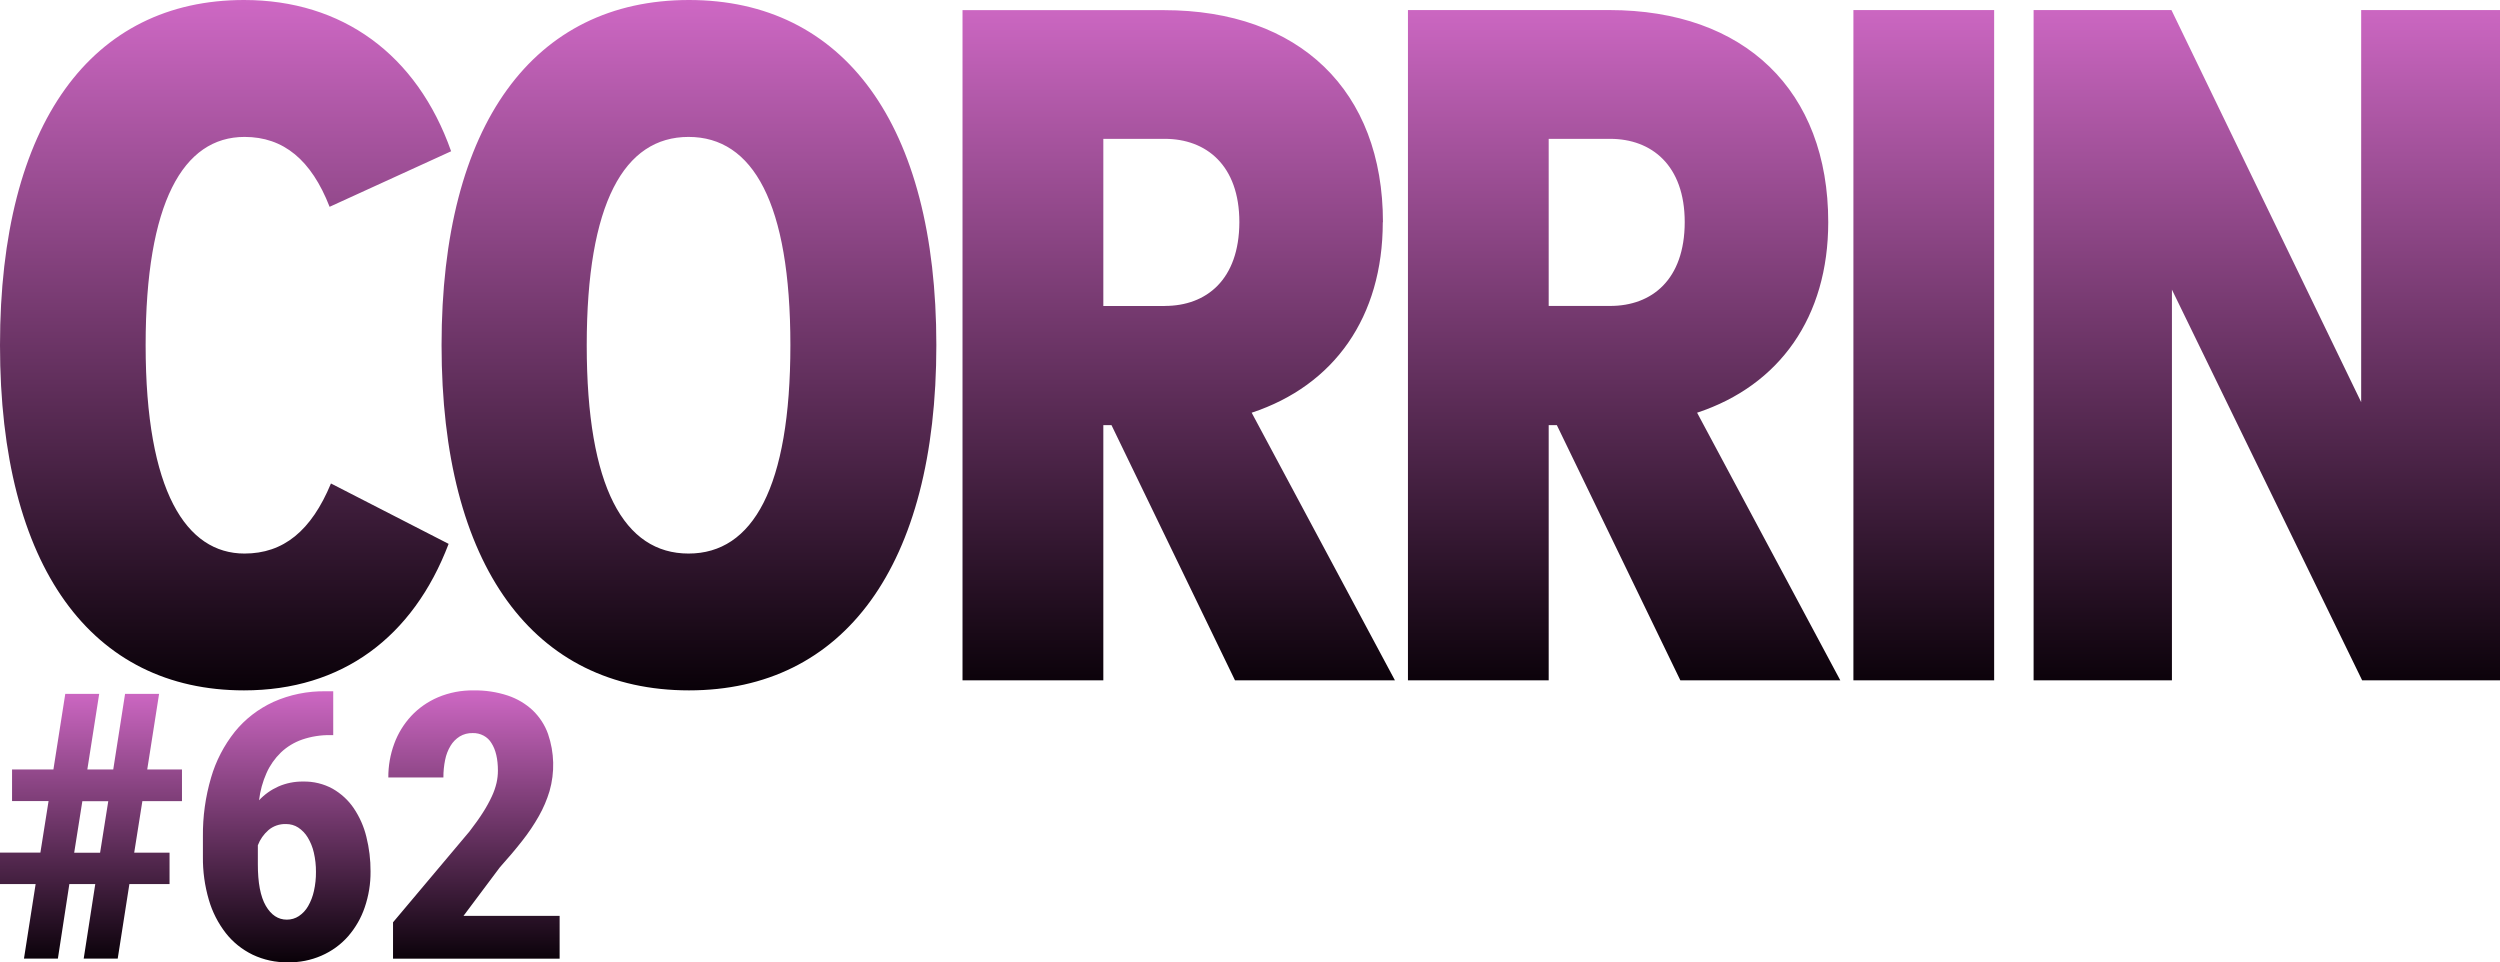 <svg width="478" height="184" viewBox="0 0 478 184" fill="none" xmlns="http://www.w3.org/2000/svg">
<path d="M46.745 105.839C35.633 105.839 27.845 94.013 27.845 66C27.845 38.72 35.009 26.179 46.762 26.179C54.203 26.179 59.527 30.571 63.02 39.541L86.254 28.923C79.713 10.361 65.39 0 46.655 0C17.634 0 0 23.434 0 66C0 108.566 17.634 132 46.655 132C65.39 132 78.983 121.839 85.777 103.987L63.278 92.441C59.513 101.518 54.185 105.839 46.745 105.839V105.839ZM131.733 0C102.07 0 84.427 23.71 84.427 66C84.427 108.29 102.07 132 131.733 132C161.303 132 179.03 108.29 179.03 66C179.03 23.71 161.303 0 131.733 0ZM131.653 105.839C119.347 105.839 112.183 93.205 112.183 66.018C112.183 38.831 119.334 26.179 131.653 26.179C143.972 26.179 151.122 38.813 151.122 66C151.122 93.187 143.945 105.839 131.653 105.839ZM264.419 42.495C264.419 17.319 248.438 1.941 222.54 1.941H184.033V130.077H210.956V81.285H212.516L236.129 130.077H266.709L239.319 78.91C255.112 73.692 264.388 60.6 264.388 42.477L264.419 42.495ZM222.727 58.513H210.956V26.547H222.709C230.609 26.547 236.966 31.583 236.966 42.477C236.931 53.459 230.684 58.495 222.696 58.495L222.727 58.513ZM349.559 42.477C349.559 17.302 333.578 1.923 307.68 1.923H269.2V130.077H296.11V81.285H297.669L321.282 130.077H351.863L324.485 78.91C340.284 73.692 349.559 60.6 349.559 42.477V42.477ZM307.867 58.495H296.11V26.547H307.863C315.762 26.547 322.119 31.583 322.119 42.477C322.102 53.459 315.855 58.495 307.867 58.495V58.495ZM354.371 130.077H381.281V1.923H354.371V130.077ZM451.456 1.923V76.893L415.181 1.923H388.824V130.077H415.274V55.382L451.643 130.077H478V1.923H451.456Z" fill="url(#paint0_linear)"/>
<path d="M16.004 183.285H22.507L24.737 169.039H32.417V163.028H25.66L27.221 153.175H34.795V147.124H28.15L30.417 132.669H23.913L21.653 147.124H16.698L18.965 132.669H12.48L10.213 147.124H2.304V153.17H9.284L7.723 163.023H0V169.033H6.813L4.583 183.279H11.068L13.26 169.033H18.215L16.004 183.285ZM15.744 153.193H20.699L19.138 163.046H14.183L15.744 153.193ZM62.301 132.171C58.835 132.11 55.402 132.807 52.274 134.205C49.377 135.542 46.853 137.493 44.903 139.903C42.813 142.535 41.271 145.512 40.357 148.678C39.28 152.345 38.755 156.136 38.797 159.939V163.828C38.764 166.604 39.145 169.37 39.93 172.047C40.59 174.339 41.692 176.5 43.181 178.422C44.529 180.143 46.282 181.551 48.304 182.537C50.396 183.53 52.715 184.031 55.061 183.998C57.259 184.034 59.437 183.603 61.431 182.737C63.425 181.872 65.184 180.595 66.575 179.002C67.985 177.367 69.056 175.499 69.733 173.496C70.492 171.278 70.869 168.962 70.848 166.633C70.861 164.4 70.593 162.172 70.049 159.997C69.581 158.059 68.764 156.208 67.634 154.526C66.612 153.013 65.233 151.739 63.602 150.805C61.894 149.865 59.94 149.389 57.959 149.431C56.319 149.408 54.694 149.735 53.209 150.387C51.804 151.019 50.553 151.913 49.53 153.013C49.738 151.219 50.22 149.463 50.961 147.797C51.609 146.34 52.541 145.009 53.711 143.873C54.856 142.783 56.243 141.94 57.774 141.404C59.509 140.812 61.346 140.523 63.193 140.552H63.713V132.171H62.301ZM57.012 158.218C57.761 158.715 58.383 159.363 58.833 160.113C59.378 161.018 59.773 161.995 60.003 163.011C60.286 164.227 60.423 165.47 60.412 166.715C60.422 167.941 60.292 169.165 60.022 170.366C59.804 171.378 59.428 172.354 58.907 173.264C58.482 174.014 57.878 174.662 57.142 175.159C56.469 175.605 55.663 175.843 54.838 175.837C53.186 175.837 51.848 174.956 50.824 173.194C49.8 171.432 49.292 168.768 49.301 165.202V161.614C49.717 160.51 50.412 159.516 51.326 158.716C52.242 157.933 53.449 157.517 54.689 157.557C55.518 157.548 56.329 157.779 57.012 158.218V158.218ZM107 175.119H88.618L95.561 165.845C97.146 164.083 98.569 162.399 99.828 160.791C101.027 159.278 102.102 157.681 103.042 156.015C103.894 154.506 104.572 152.917 105.068 151.274C106.096 147.681 105.999 143.887 104.789 140.343C104.191 138.652 103.194 137.109 101.872 135.828C100.526 134.565 98.897 133.596 97.103 132.994C94.999 132.301 92.78 131.965 90.55 132.003C88.203 131.968 85.876 132.42 83.737 133.324C81.778 134.165 80.032 135.386 78.615 136.906C77.187 138.457 76.09 140.249 75.382 142.186C74.615 144.265 74.232 146.45 74.248 148.649H84.778C84.77 147.517 84.882 146.387 85.112 145.275C85.297 144.329 85.649 143.419 86.153 142.58C86.58 141.871 87.178 141.263 87.899 140.807C88.636 140.363 89.5 140.139 90.376 140.163C91.104 140.143 91.824 140.311 92.457 140.649C93.089 140.986 93.61 141.48 93.963 142.076C94.788 143.351 95.201 145.111 95.201 147.356C95.2 148.135 95.112 148.912 94.941 149.675C94.735 150.558 94.436 151.42 94.049 152.248C93.562 153.295 93.004 154.311 92.377 155.291C91.683 156.392 90.816 157.615 89.776 158.96L75.147 176.347V183.302H107V175.119Z" fill="url(#paint1_linear)"/>
<defs>
<linearGradient id="paint0_linear" x1="239" y1="0" x2="239" y2="132" gradientUnits="userSpaceOnUse">
<stop stop-color="#CE68C4"/>
<stop offset="1" stop-color="#090108"/>
</linearGradient>
<linearGradient id="paint1_linear" x1="53.5" y1="132" x2="53.5" y2="184" gradientUnits="userSpaceOnUse">
<stop stop-color="#CE68C4"/>
<stop offset="1" stop-color="#090108"/>
</linearGradient>
</defs>
</svg>
